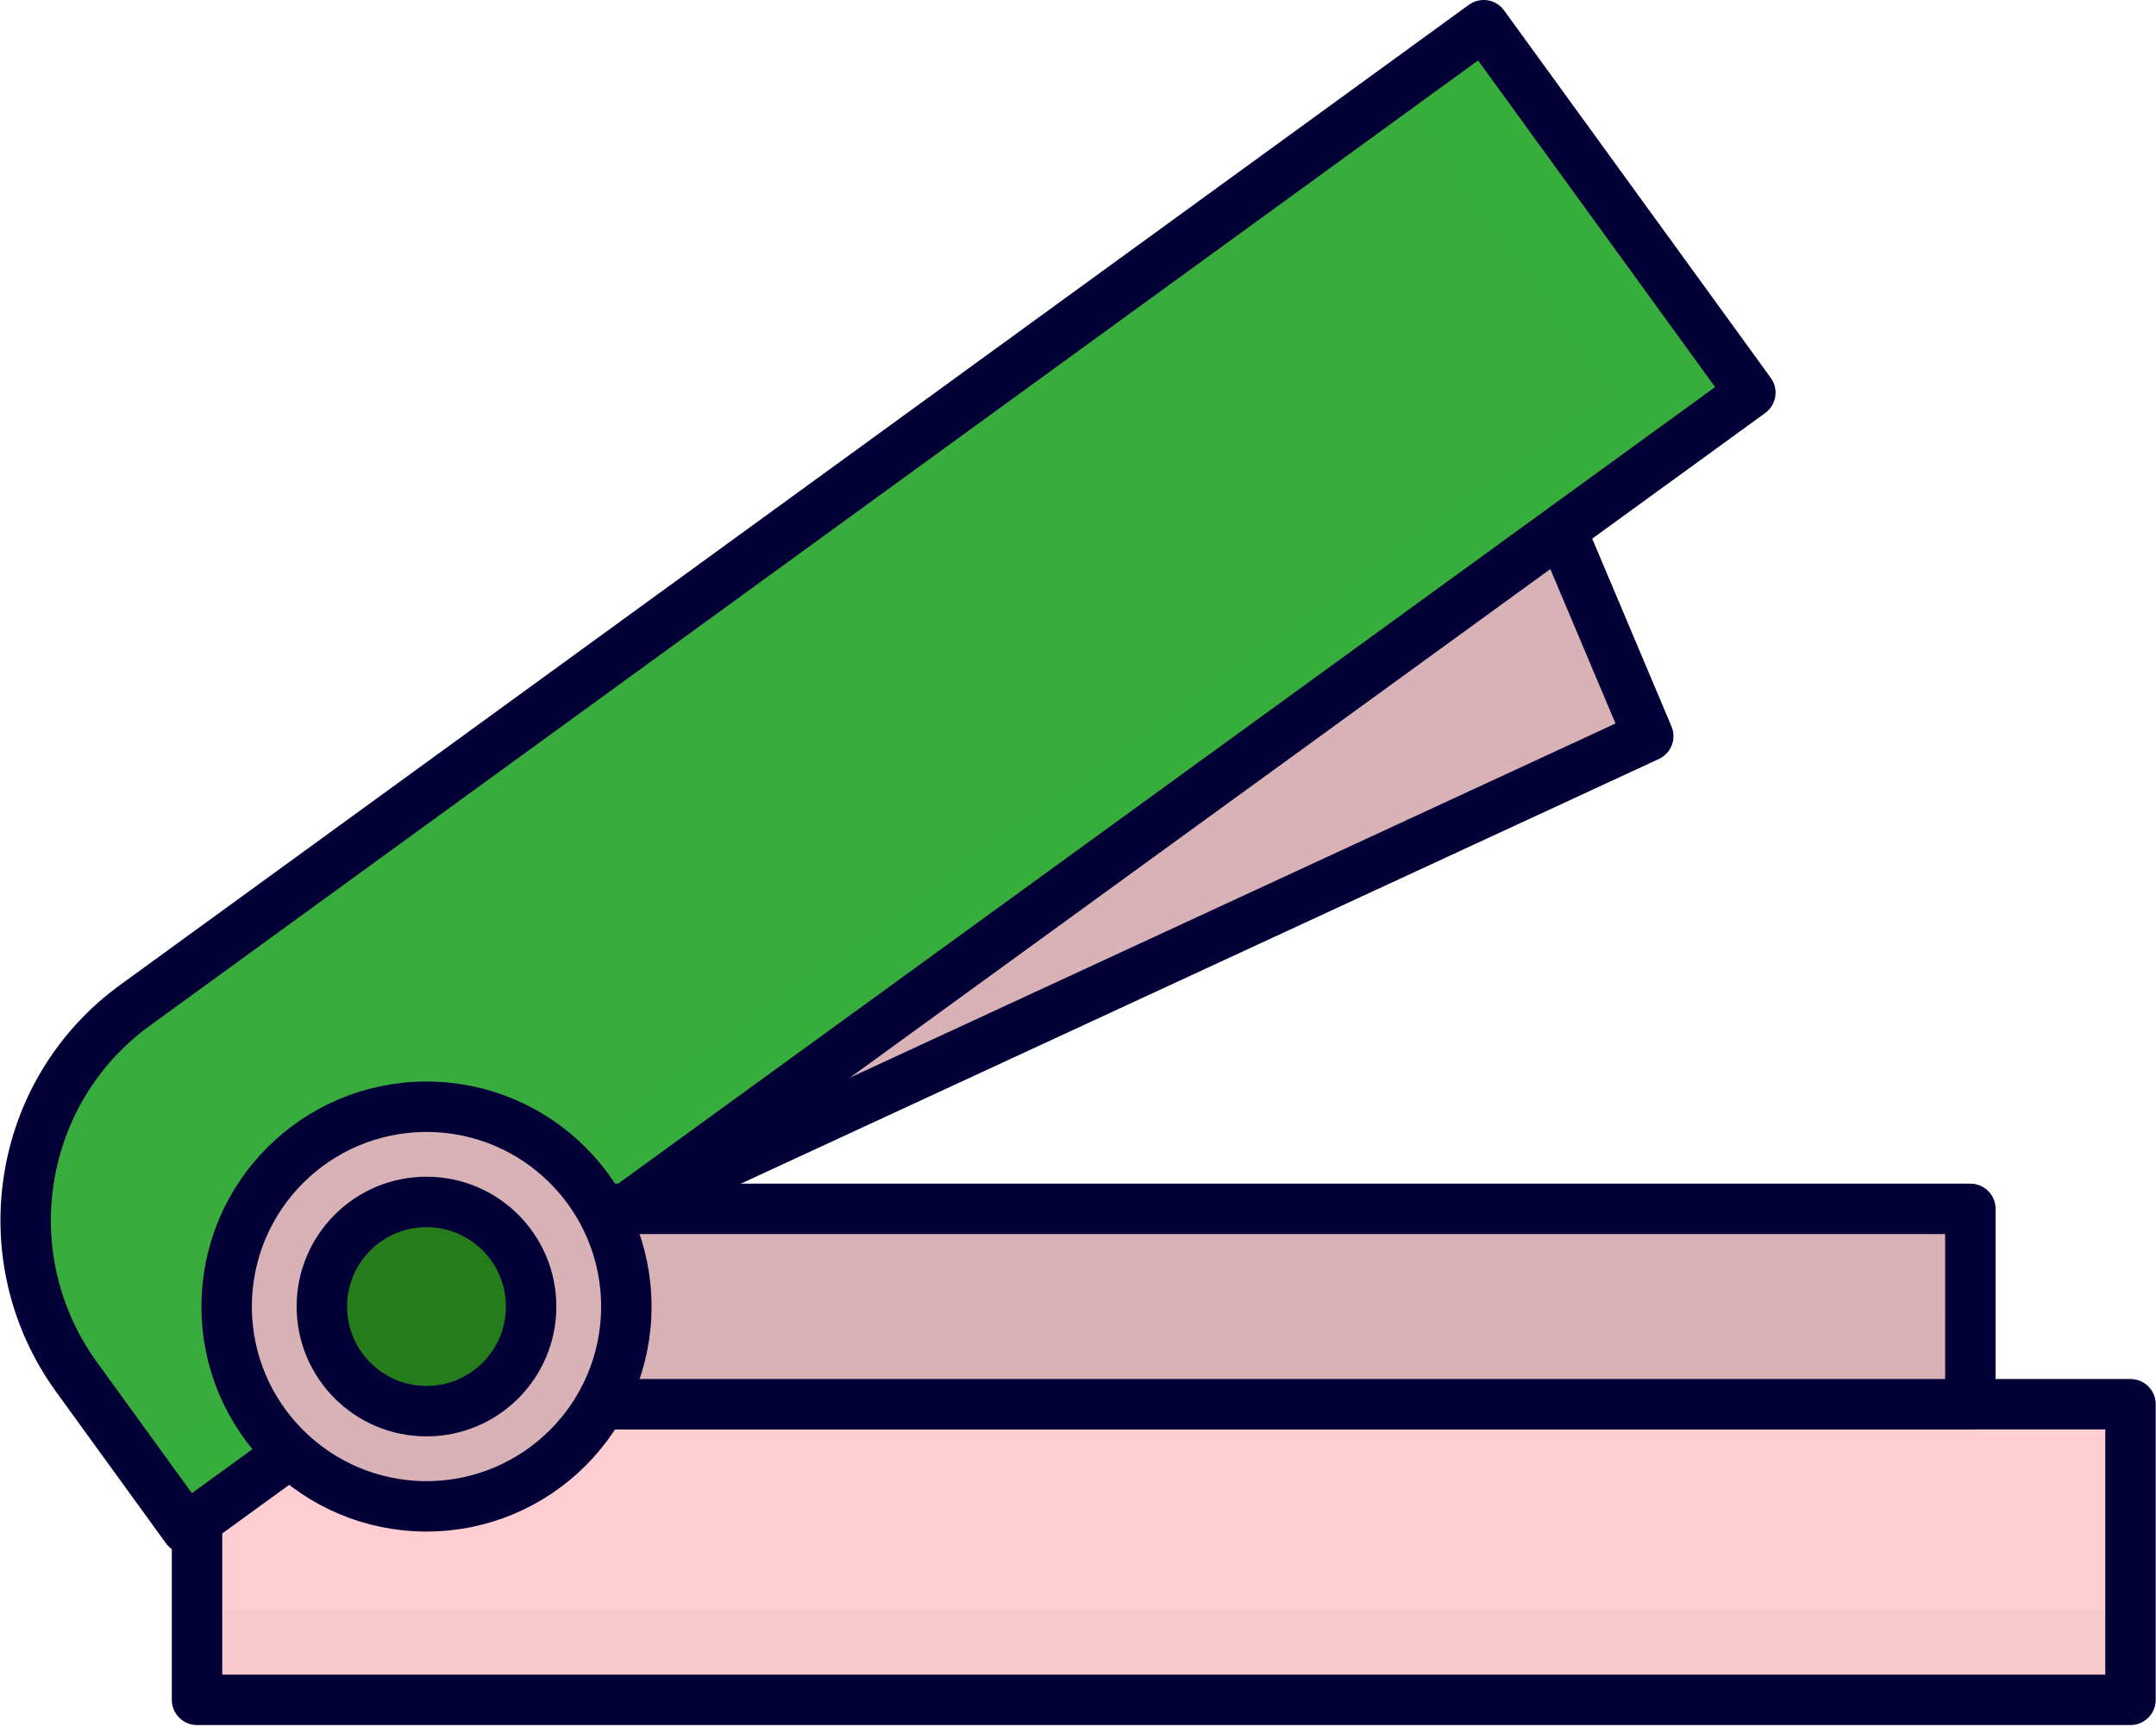 <svg width="342" height="274" viewBox="0 0 342 274" fill="none" xmlns="http://www.w3.org/2000/svg">
<path d="M337.953 222.8H31.253V269.7H337.953V222.8Z" fill="#FFCED2"/>
<path opacity="0.2" d="M337.953 255.5H31.253V269.6H337.953V255.5Z" fill="#D8B2B6"/>
<path d="M247.653 84.1L261.453 116.8L99.353 191.8L138.353 123.3L247.653 84.1Z" fill="#D8B2B6"/>
<path d="M247.653 84.1L261.453 116.8L99.353 191.8L138.353 123.3L247.653 84.1Z" stroke="#030037" stroke-width="8" stroke-miterlimit="10" stroke-linecap="round" stroke-linejoin="round"/>
<path d="M337.953 222.8H31.253V269.7H337.953V222.8Z" stroke="#030037" stroke-width="8" stroke-miterlimit="10" stroke-linecap="round" stroke-linejoin="round"/>
<path d="M277.653 62.3L29.553 242.5L12.153 218.5C-1.547 199.6 2.553 173.1 21.553 159.4L235.353 4L277.653 62.3Z" fill="#38AD3D"/>
<path opacity="0.84" d="M26.053 222.4C12.353 203.5 16.453 177 35.453 163.3L238.753 8.8L235.253 4L21.453 159.4C2.553 173.1 -1.647 199.6 12.053 218.5L29.453 242.5L36.753 237.2L26.053 222.4Z" fill="#38AD3D"/>
<path opacity="0.6" d="M235.253 4L220.753 14.6L255.453 62.3L21.853 232L29.553 242.5L277.653 62.3L235.253 4Z" fill="#38AD3D"/>
<path d="M277.653 62.3L29.553 242.5L12.153 218.5C-1.547 199.6 2.553 173.1 21.553 159.4L235.353 4L277.653 62.3Z" stroke="#030037" stroke-width="8" stroke-miterlimit="10" stroke-linecap="round" stroke-linejoin="round"/>
<path d="M312.553 191.8H56.653V222.8H312.553V191.8Z" fill="#D8B2B6"/>
<path opacity="0.2" d="M312.553 208.4H56.653V222.8H312.553V208.4Z" fill="#D8B2B6"/>
<path d="M312.553 191.8H56.653V222.8H312.553V191.8Z" stroke="#030037" stroke-width="8" stroke-miterlimit="10" stroke-linecap="round" stroke-linejoin="round"/>
<path d="M67.653 239C85.161 239 99.353 224.808 99.353 207.3C99.353 189.793 85.161 175.6 67.653 175.6C50.146 175.6 35.953 189.793 35.953 207.3C35.953 224.808 50.146 239 67.653 239Z" fill="#D8B2B6"/>
<path d="M67.653 239C85.161 239 99.353 224.808 99.353 207.3C99.353 189.793 85.161 175.6 67.653 175.6C50.146 175.6 35.953 189.793 35.953 207.3C35.953 224.808 50.146 239 67.653 239Z" stroke="#030037" stroke-width="8" stroke-miterlimit="10" stroke-linecap="round" stroke-linejoin="round"/>
<path d="M67.653 223.9C76.821 223.9 84.253 216.468 84.253 207.3C84.253 198.132 76.821 190.7 67.653 190.7C58.486 190.7 51.053 198.132 51.053 207.3C51.053 216.468 58.486 223.9 67.653 223.9Z" fill="#247C1A"/>
<path d="M67.653 223.9C76.821 223.9 84.253 216.468 84.253 207.3C84.253 198.132 76.821 190.7 67.653 190.7C58.486 190.7 51.053 198.132 51.053 207.3C51.053 216.468 58.486 223.9 67.653 223.9Z" stroke="#030037" stroke-width="8" stroke-miterlimit="10" stroke-linecap="round" stroke-linejoin="round"/>
</svg>
